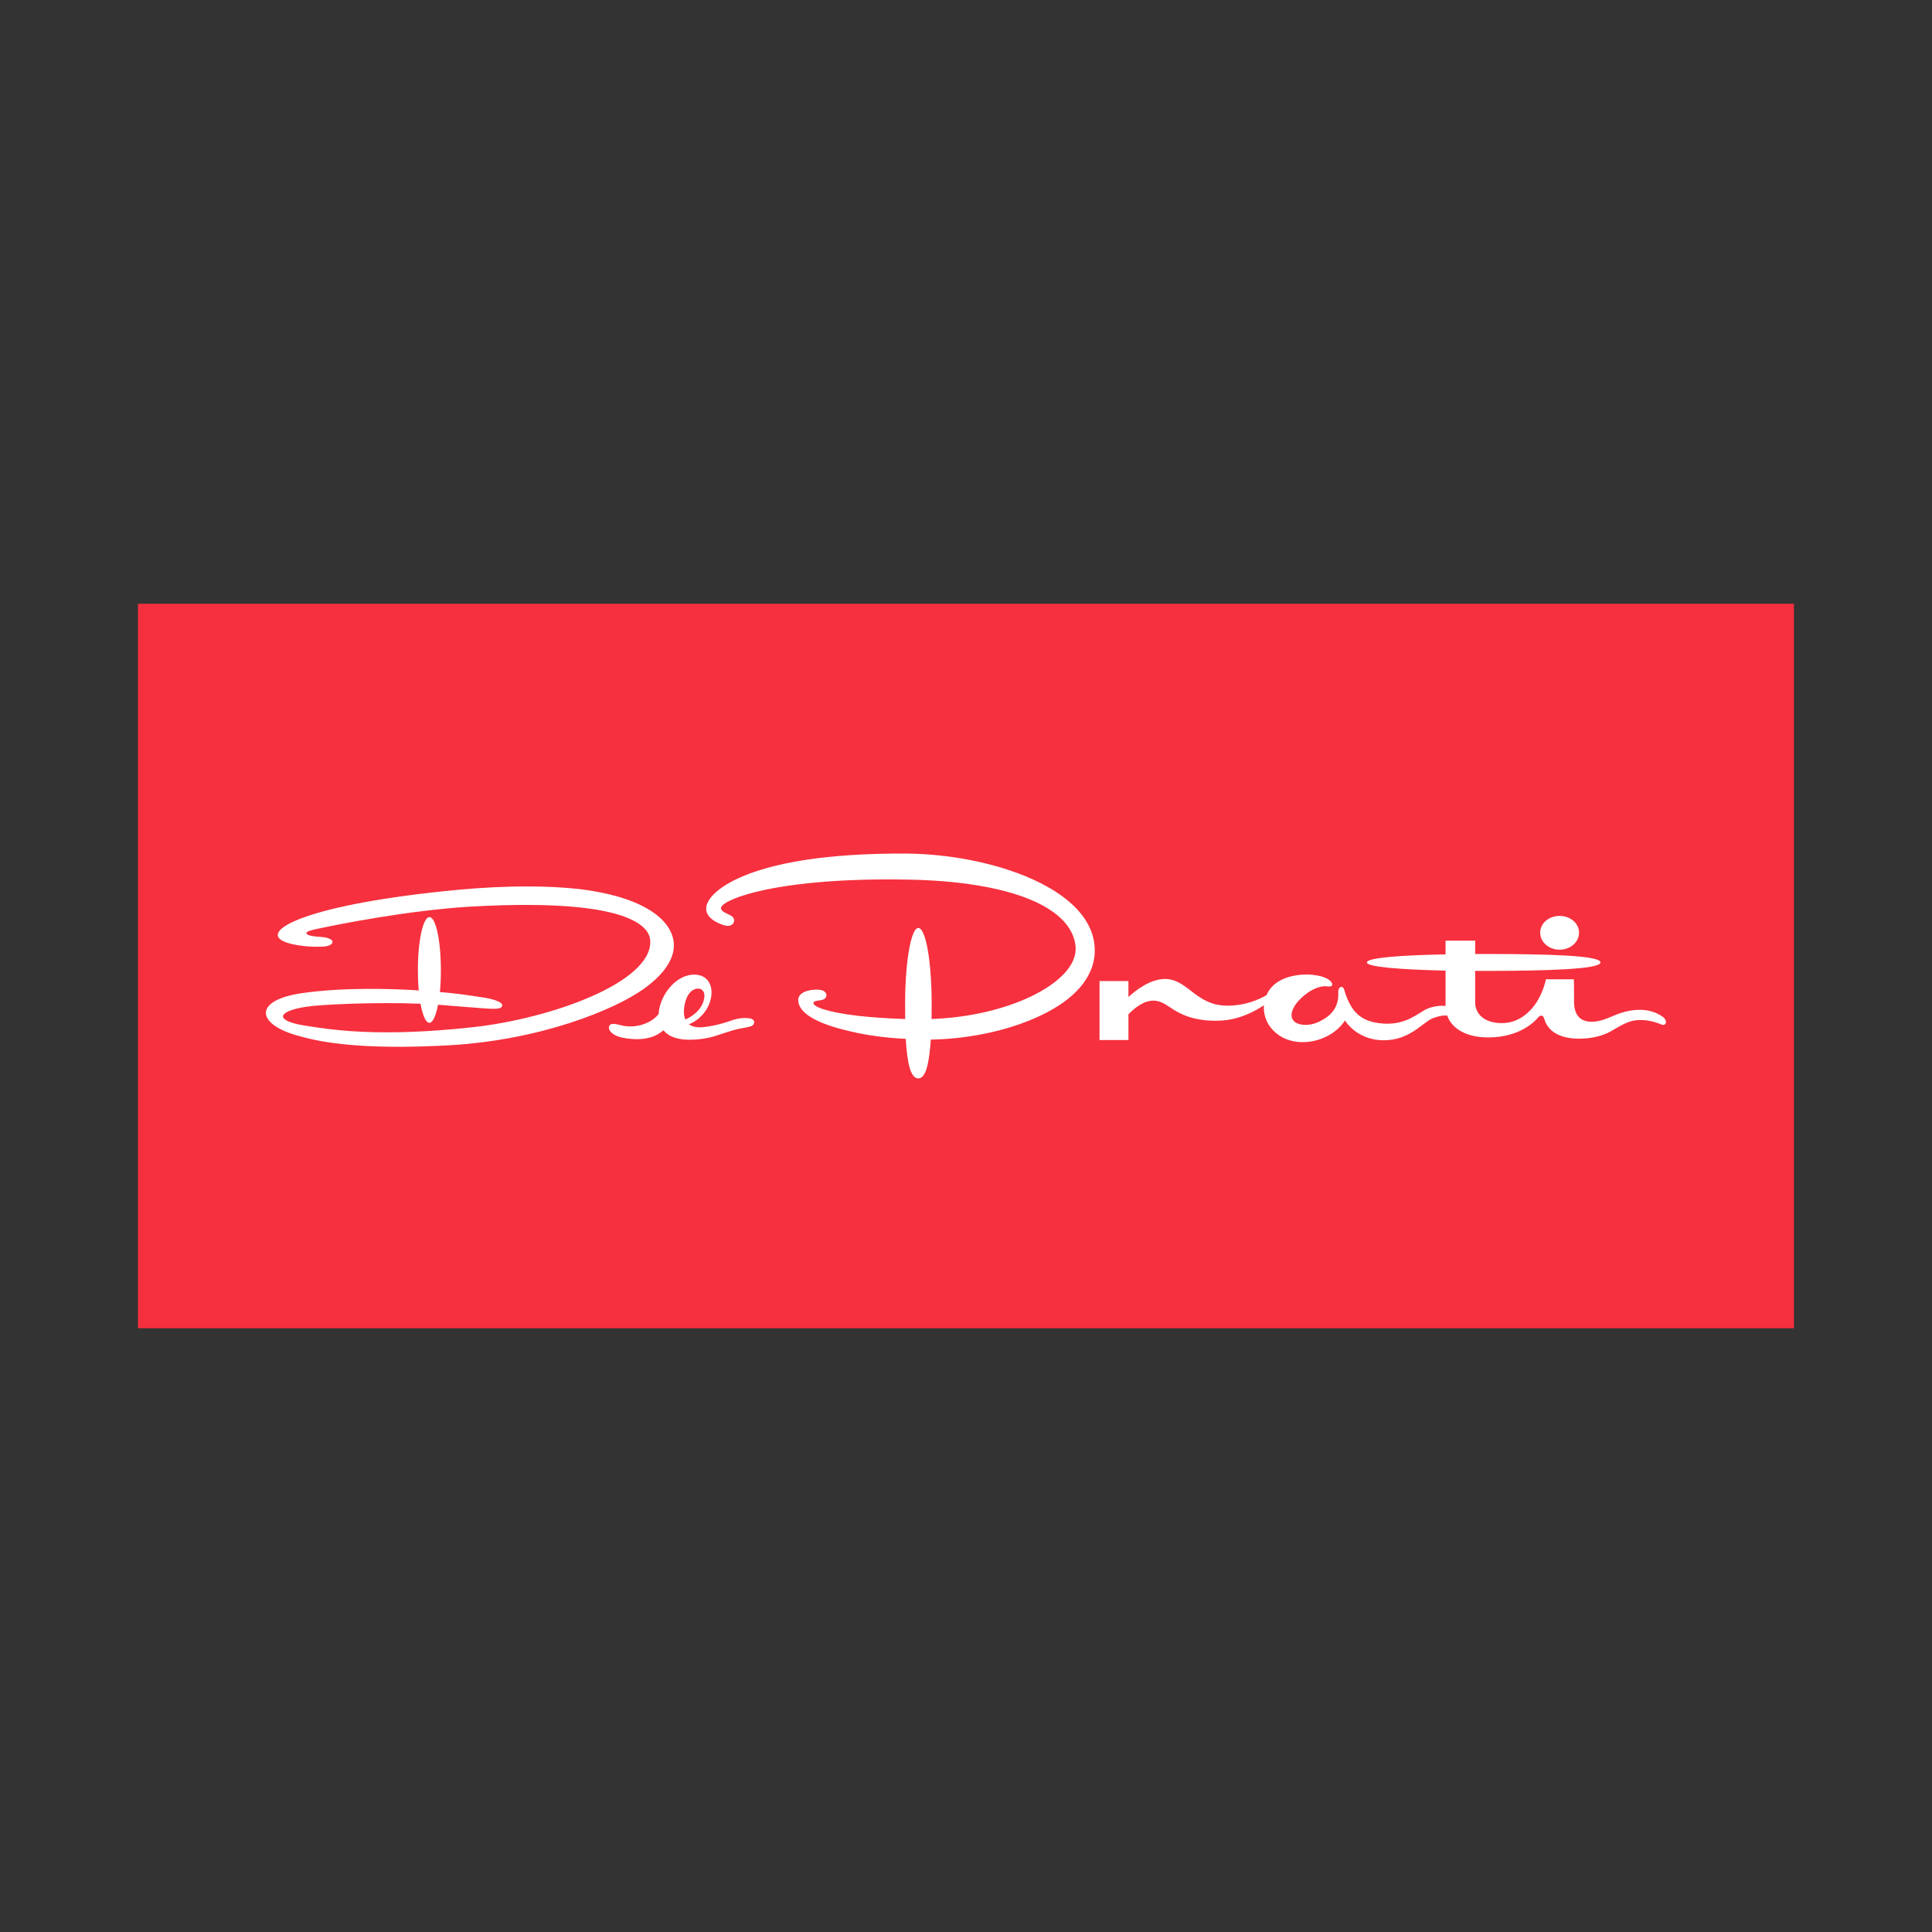 <?xml version="1.0" encoding="utf-8"?>
<!-- Generator: Adobe Illustrator 28.0.0, SVG Export Plug-In . SVG Version: 6.00 Build 0)  -->
<svg version="1.1" id="Layer_1" xmlns="http://www.w3.org/2000/svg" xmlns:xlink="http://www.w3.org/1999/xlink" x="0px" y="0px"
	 viewBox="0 0 198.43 198.43" style="enable-background:new 0 0 198.43 198.43;" xml:space="preserve">
<rect x="0" y="0" width="198.43" height="198.43" fill="#333333" stroke="none"/>
<style type="text/css">
	.st0{fill:#F6303E;}
	
		.st1{clip-path:url(#SVGID_00000059277103683995146780000012748766663700219278_);fill-rule:evenodd;clip-rule:evenodd;fill:#FFFFFF;}
</style>
<g>
	<rect x="14.17" y="62.01" class="st0" width="170.08" height="74.41"/>
	<g>
		<defs>
			<rect id="SVGID_1_" x="14.17" y="62.01" width="170.08" height="74.41"/>
		</defs>
		<clipPath id="SVGID_00000017496561578883770510000006748382875035301018_">
			<use xlink:href="#SVGID_1_"  style="overflow:visible;"/>
		</clipPath>
		
			<path style="clip-path:url(#SVGID_00000017496561578883770510000006748382875035301018_);fill-rule:evenodd;clip-rule:evenodd;fill:#FFFFFF;" d="
			M74.8,104.92c-0.44,0.15-1.22,0.38-2.05,0.51c-0.75,0.11-1.3,0.16-1.89-0.15c-0.02-0.01-0.04-0.03-0.11-0.07
			c1.3-0.53,2.33-1.83,2.33-3.31c0-0.39-0.1-0.78-0.33-1.12c-0.32-0.47-0.88-0.69-1.49-0.68c-1.03,0.02-1.96,0.64-2.62,1.5
			c-0.58,0.75-0.95,1.68-0.99,2.54c-0.3,0.41-0.83,0.79-1.49,1.03c-0.61,0.22-1.31,0.32-2.06,0.2c-0.56-0.09-1.22-0.4-1.5-0.05
			c-0.21,0.28,0.05,1.04,1.5,1.29c1.16,0.2,2.04,0.13,2.69-0.06c0.62-0.18,1.06-0.47,1.35-0.74c0.6,0.76,1.67,0.98,2.72,0.98
			c0.89-0.01,1.81-0.13,2.67-0.41c0.65-0.21,1.2-0.4,1.78-0.57c0.75-0.22,1.27-0.23,1.8-0.4c0.23-0.07,0.35-0.26,0.35-0.44
			c-0.01-0.21-0.24-0.36-0.49-0.38C76.19,104.48,75.51,104.66,74.8,104.92 M70.39,104.71c-0.33-0.73-0.08-2.14,0.47-2.76
			c0.32-0.36,0.74-0.48,1.06-0.38c0.27,0.09,0.45,0.35,0.43,0.78c-0.01,0.17-0.05,0.37-0.13,0.6
			C71.74,104.2,70.39,104.71,70.39,104.71"/>
		
			<path style="clip-path:url(#SVGID_00000017496561578883770510000006748382875035301018_);fill-rule:evenodd;clip-rule:evenodd;fill:#FFFFFF;" d="
			M47.14,91.38c-7.82,0.73-12.94,1.79-15.79,2.79c-0.71,0.25-1.28,0.5-1.71,0.73c-0.75,0.41-1.11,0.8-1.11,1.13
			c0,0.47,0.71,0.75,1.41,0.92c0.49,0.12,0.99,0.18,1.24,0.21c0.49,0.06,1.09,0.09,1.89,0.07c0.72-0.02,1.07-0.25,1.08-0.48
			c0.01-0.31-0.62-0.47-1.03-0.51c-0.6-0.04-1.65-0.1-1.65-0.41c0-0.13,0.38-0.28,0.97-0.4c2.42-0.52,9.39-1.91,15.81-2.31
			c17.96-1.03,18.53,2.69,18.54,3.58c0.07,4.26-10.32,7.94-18.23,8.8c-9.69,1.06-14.55,0.26-17.23-0.16
			c-1.56-0.25-2.25-0.6-2.26-0.94c-0.02-0.38,0.85-0.76,2.31-0.99c1.44-0.24,7.18-0.51,11.81-0.32c0.22,1.19,0.54,1.96,0.91,1.96
			c0.35,0,0.67-0.71,0.89-1.86c1.46,0.11,3.34,0.28,4.78,0.38c1.44,0.1,1.78,0.02,1.81-0.32c0.03-0.34-0.95-0.64-1.81-0.78
			c-1.99-0.31-3.11-0.46-4.59-0.58c0.07-0.69,0.1-1.47,0.1-2.27c0-3-0.52-5.43-1.17-5.43c-0.66,0-1.19,2.43-1.19,5.43
			c0,0.74,0.03,1.47,0.09,2.1c-2.69-0.17-7.81-0.34-12.11,0.3c-0.13,0.02-0.26,0.04-0.37,0.06c-4.43,0.8-4.08,3.05-0.22,4.21
			c0.16,0.05,0.31,0.09,0.42,0.12c3.4,0.99,8.41,1.33,15.35,0.95c9.48-0.53,17.1-3.68,20.07-5.82c2.5-1.8,3.44-3.67,2.93-5.34
			c-0.7-2.27-3.71-4.15-9.5-4.88C56.34,90.96,52.22,90.92,47.14,91.38"/>
		
			<path style="clip-path:url(#SVGID_00000017496561578883770510000006748382875035301018_);fill-rule:evenodd;clip-rule:evenodd;fill:#FFFFFF;" d="
			M112.44,97.63c0.01-3.83-3.91-6.67-8.95-8.31c-3.23-1.05-6.92-1.62-10.32-1.65c-4.19-0.03-7.62,0.22-10.39,0.64
			c-4.05,0.62-6.7,1.61-8.3,2.62c-1.82,1.14-2.94,2.8-0.72,3.87c0.23,0.11,0.44,0.18,0.63,0.24c0.95,0.29,1.34-0.62,0.68-1
			c-0.42-0.24-1.02-0.4-1.02-0.77c0-0.64,3.14-2.08,10.27-2.68c2.48-0.21,5.43-0.31,8.91-0.25c3.56,0.06,6.6,0.4,9.09,0.97
			c5.1,1.15,7.9,3.26,8.15,5.9c0.17,1.87-1.67,3.76-4.68,5.18c-2.65,1.25-6.22,2.13-10.11,2.27c0.01-0.52,0.01-1.06,0.01-1.62
			c0-1.8-0.11-3.46-0.29-4.77c-0.25-1.8-0.64-2.96-1.08-2.96c-0.45,0-0.84,1.22-1.09,3.11c-0.17,1.29-0.27,2.89-0.27,4.62
			c0,0.56,0,1.08,0.01,1.62c-1.92-0.06-3.54-0.18-4.86-0.33c-1.61-0.19-2.78-0.43-3.53-0.67c-0.18-0.06-1.06-0.33-1.03-0.66
			c0.02-0.18,0.4-0.23,0.73-0.27c0.4-0.05,0.6-0.27,0.6-0.51c0-0.23-0.19-0.47-0.57-0.54c-0.47-0.09-1.16-0.01-1.58,0.15
			c-0.5,0.19-0.75,0.51-0.75,0.87c0.03,2,4.12,2.94,5.45,3.25c1.47,0.35,3.31,0.63,5.6,0.75c0.14,2.42,0.47,4.06,1.29,4.06
			c0.78,0,1.12-1.6,1.28-3.99c3.71-0.04,8.12-0.9,11.49-2.57C110.2,102.69,112.43,100.47,112.44,97.63"/>
		
			<path style="clip-path:url(#SVGID_00000017496561578883770510000006748382875035301018_);fill-rule:evenodd;clip-rule:evenodd;fill:#FFFFFF;" d="
			M170.77,104.43c-1.42-1.02-3.31-0.82-4.84-0.19c-0.37,0.15-0.73,0.31-1.1,0.44c-0.39,0.14-0.8,0.24-1.24,0.26
			c-0.54,0.02-1.03-0.1-1.38-0.43c-0.33-0.32-0.54-0.82-0.54-1.58c0-1.58-0.02-2.35-0.02-2.35h-2.87c0,0-0.36,1.91-1.63,3.2
			c-0.91,0.93-2.01,1.43-3.43,1.27c-1.57-0.19-2.21-1.13-2.21-2.1v-3.23h0.87c6.64,0,12-0.18,12-0.87c0-0.72-5.36-0.87-12-0.87
			h-0.87v-1.37h-3.04v1.41c-4.7,0.09-8.08,0.35-8.08,0.83c0,0.46,3.38,0.73,8.08,0.84v3.63c0,0-1.23-0.17-2.32,0.52
			c-1.08,0.68-2.33,1.54-4.54,1.24c-2.09-0.26-2.77-1.47-3.23-2.49c-0.15-0.37-0.26-0.69-0.31-0.91c-0.14-0.52-0.64-0.36-0.62,0.2
			c0.03,0.66-0.07,1.28-0.45,1.84c-0.31,0.47-0.82,0.9-1.62,1.26c-0.83,0.38-1.86,0.39-2.39-0.02c-0.41-0.32-0.51-0.89,0.03-1.72
			c0.28-0.43,0.76-0.91,1.31-1.29c0.65-0.44,1.4-0.74,2.03-0.64c0.28,0.05,0.44-0.03,0.47-0.15c0.03-0.13-0.06-0.31-0.29-0.49
			c-0.24-0.19-0.63-0.37-1.19-0.47c-0.35-0.06-0.7-0.11-1.05-0.11c-1.64-0.01-3.53,0.49-4.22,2.12c-0.88,0.51-2.21,1.06-3.94,1.08
			c-3.26,0.04-4.06-2.61-6.34-2.74c-1.63-0.07-3.2,1.21-3.9,1.85v-1.64h-2.97v6.06h2.97v-2.64c0.57-0.6,1.63-1.5,2.71-1.4
			c1.05,0.09,1.51,0.83,2.87,1.42c1.64,0.73,3.78,0.77,5.18,0.45c1.32-0.31,2.39-0.89,3.15-1.4c-0.05,0.74,0.15,1.55,0.65,2.22
			c1.36,1.82,3.96,1.95,5.89,0.93c0.73-0.38,1.36-0.92,1.79-1.59c0,0,1.34,2.28,4.48,2.01c2.35-0.19,3.55-1.84,4.54-2.24
			c0.96-0.37,1.49-0.27,1.49-0.27s0.54,2.26,4.28,2.24c3.09-0.02,4.64-1.56,5.04-2.04c0.21-0.25,0.51-0.33,0.64,0.14
			c0.45,1.57,2.07,2.05,3.67,2.03c0.83-0.01,1.66-0.14,2.43-0.42c0.48-0.17,0.9-0.43,1.33-0.68c0.7-0.41,1.36-0.76,2.18-0.81
			c0.49-0.03,0.98,0.03,1.39,0.12c0.42,0.1,0.77,0.22,0.99,0.32C171.11,105.44,171.34,104.85,170.77,104.43"/>
		
			<path style="clip-path:url(#SVGID_00000017496561578883770510000006748382875035301018_);fill-rule:evenodd;clip-rule:evenodd;fill:#FFFFFF;" d="
			M160.18,97.54c1.11,0,2-0.78,2-1.75c0-0.96-0.9-1.72-2-1.72c-1.11,0-1.99,0.76-1.99,1.72C158.19,96.76,159.07,97.54,160.18,97.54"
			/>
	</g>
</g>
</svg>
